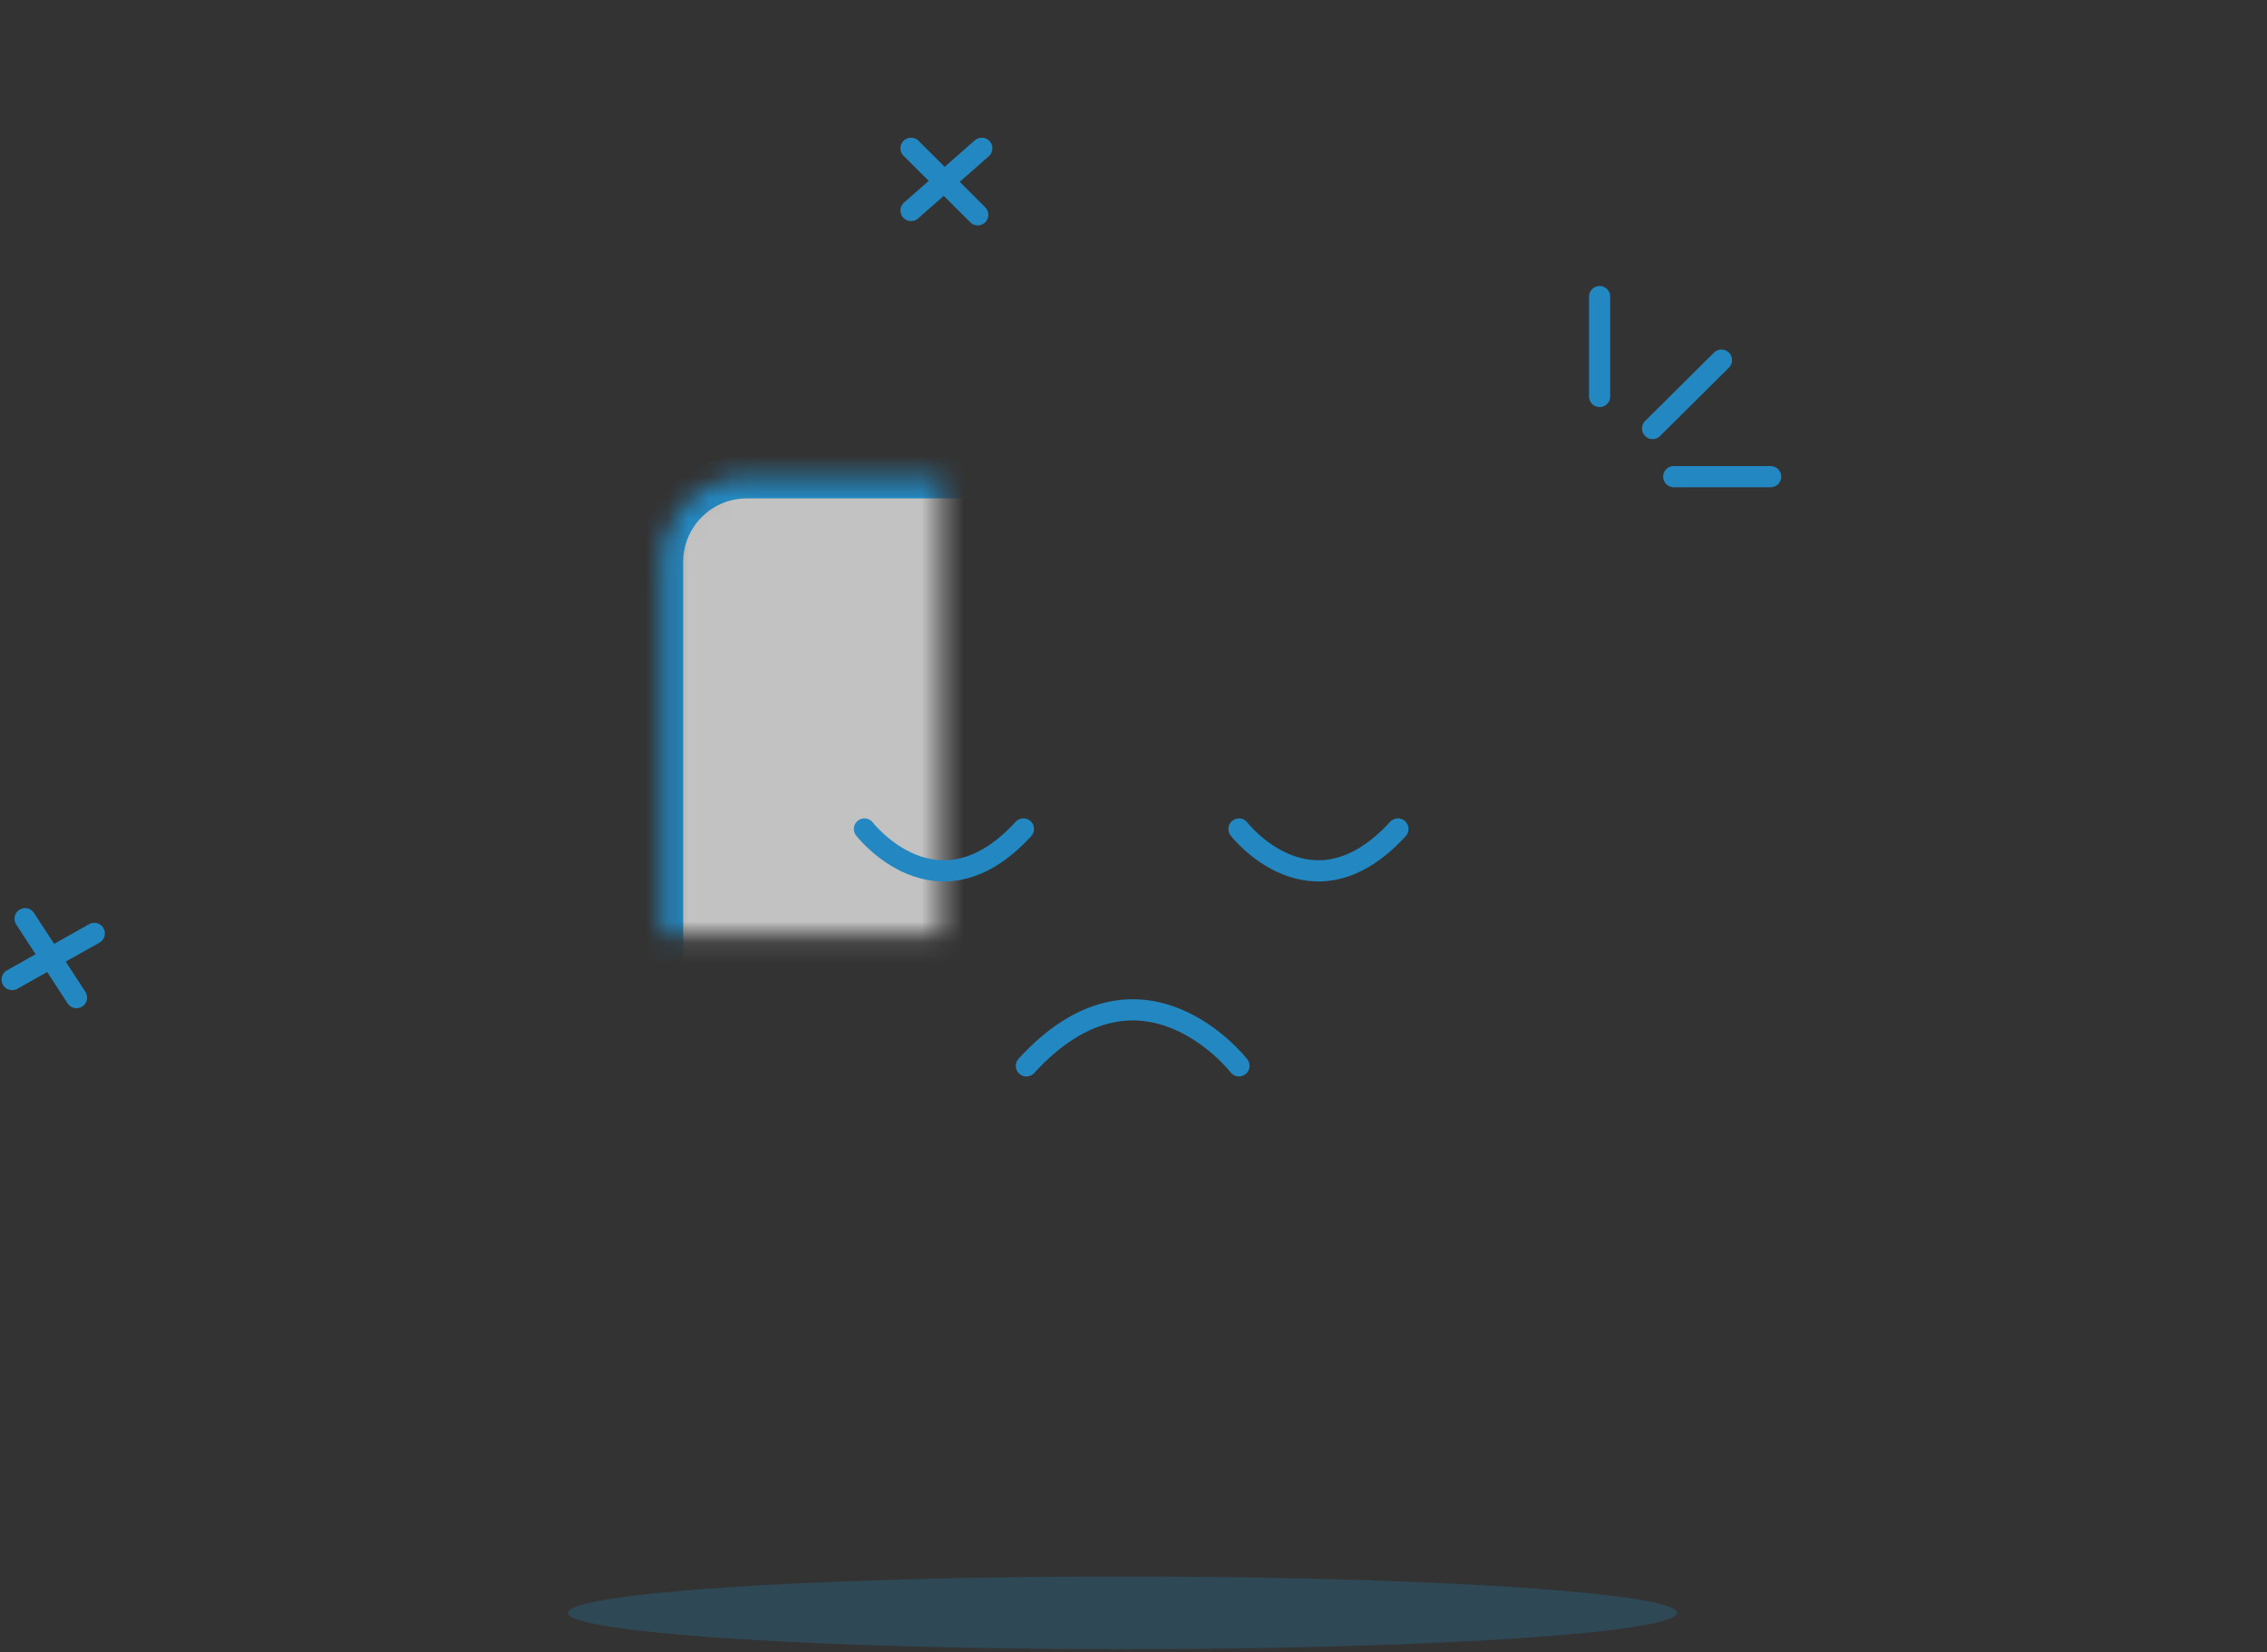 <?xml version="1.0" encoding="UTF-8"?>
<svg width="107px" height="78px" viewBox="0 0 107 78" version="1.1" xmlns="http://www.w3.org/2000/svg" xmlns:xlink="http://www.w3.org/1999/xlink">
    <rect x="0" y="0" width="107" height="78" fill="#333333" stroke="none"/>
    <!-- Generator: Sketch 41 (35326) - http://www.bohemiancoding.com/sketch -->
    <title>Group 22 Copy</title>
    <desc>Created with Sketch.</desc>
    <defs>
        <rect id="path-1" x="35.546" y="21.578" width="15.288" height="3.795" rx="1.898"></rect>
        <mask id="mask-2" maskContentUnits="userSpaceOnUse" maskUnits="objectBoundingBox" x="0" y="0" width="15.288" height="3.795" fill="white">
            <use xlink:href="#path-1"></use>
        </mask>
        <rect id="path-3" x="31.246" y="22.527" width="44.43" height="44.118" rx="4"></rect>
        <mask id="mask-4" maskContentUnits="userSpaceOnUse" maskUnits="objectBoundingBox" x="0" y="0" width="44.43" height="44.118" fill="white">
            <use xlink:href="#path-3"></use>
        </mask>
        <ellipse id="path-5" cx="104.329" cy="42.664" rx="2.671" ry="2.664"></ellipse>
        <mask id="mask-6" maskContentUnits="userSpaceOnUse" maskUnits="objectBoundingBox" x="0" y="0" width="5.343" height="5.327" fill="white">
            <use xlink:href="#path-5"></use>
        </mask>
        <ellipse id="path-7" cx="12.226" cy="2.22" rx="2.226" ry="2.22"></ellipse>
        <mask id="mask-8" maskContentUnits="userSpaceOnUse" maskUnits="objectBoundingBox" x="0" y="0" width="4.452" height="4.439" fill="white">
            <use xlink:href="#path-7"></use>
        </mask>
    </defs>
    <g id="Page-1" stroke="none" stroke-width="1" fill="none" fill-rule="evenodd" opacity="0.7">
        <g id="Group-22-Copy">
            <path d="M43,7 L46.148,10.139" id="Path-5" stroke="#1DACFD" stroke-linecap="round"></path>
            <path d="M43,9.937 L46.339,7" id="Path-5-Copy-2" stroke="#1DACFD" stroke-linecap="round"></path>
            <use id="Rectangle-2-Copy-4" stroke="#1DACFD" mask="url(#mask-2)" stroke-width="2" fill="#94969B" xlink:href="#path-1"></use>
            <use id="Rectangle" stroke="#1DACFD" mask="url(#mask-4)" stroke-width="2" fill="#FFFFFF" xlink:href="#path-3"></use>
            <path d="M40.801,39.132 C40.801,39.132 44.234,43.579 48.304,39.131" id="Path-2-Copy-2" stroke="#1DACFD" stroke-linecap="round"></path>
            <path d="M58.478,39.132 C58.478,39.132 61.911,43.579 65.98,39.131" id="Path-2-Copy-3" stroke="#1DACFD" stroke-linecap="round"></path>
            <path d="M48.445,47.672 C48.445,47.672 53.036,53.618 58.478,47.67" id="Path-2-Copy-4" stroke="#1DACFD" stroke-linecap="round" transform="translate(53.461, 48.992) rotate(-180) translate(-53.461, -48.992) "></path>
            <ellipse id="Oval-5" fill-opacity="0.25" fill="#1DACFD" cx="52.984" cy="76.133" rx="26.177" ry="1.714"></ellipse>
            <use id="Oval-7" stroke="#1DACFD" mask="url(#mask-6)" stroke-width="2" opacity="0.4" xlink:href="#path-5"></use>
            <path d="M75.5,14 L75.5,18.715" id="Path-2" stroke="#1DACFD" stroke-linecap="round"></path>
            <path d="M78,20.228 L81.251,17" id="Path-3" stroke="#1DACFD" stroke-linecap="round"></path>
            <path d="M79,22.5 L83.573,22.5" id="Path-4" stroke="#1DACFD" stroke-linecap="round"></path>
            <use id="Oval-7-Copy-2" stroke="#1DACFD" mask="url(#mask-8)" stroke-width="2" opacity="0.4" xlink:href="#path-7"></use>
            <path d="M0.824,43.66 L3.972,46.799" id="Path-5" stroke="#1DACFD" stroke-linecap="round" transform="translate(2.398, 45.229) rotate(12) translate(-2.398, -45.229) "></path>
            <path d="M0.843,46.619 L4.181,43.682" id="Path-5-Copy-2" stroke="#1DACFD" stroke-linecap="round" transform="translate(2.512, 45.15) rotate(12) translate(-2.512, -45.15) "></path>
        </g>
    </g>
</svg>
